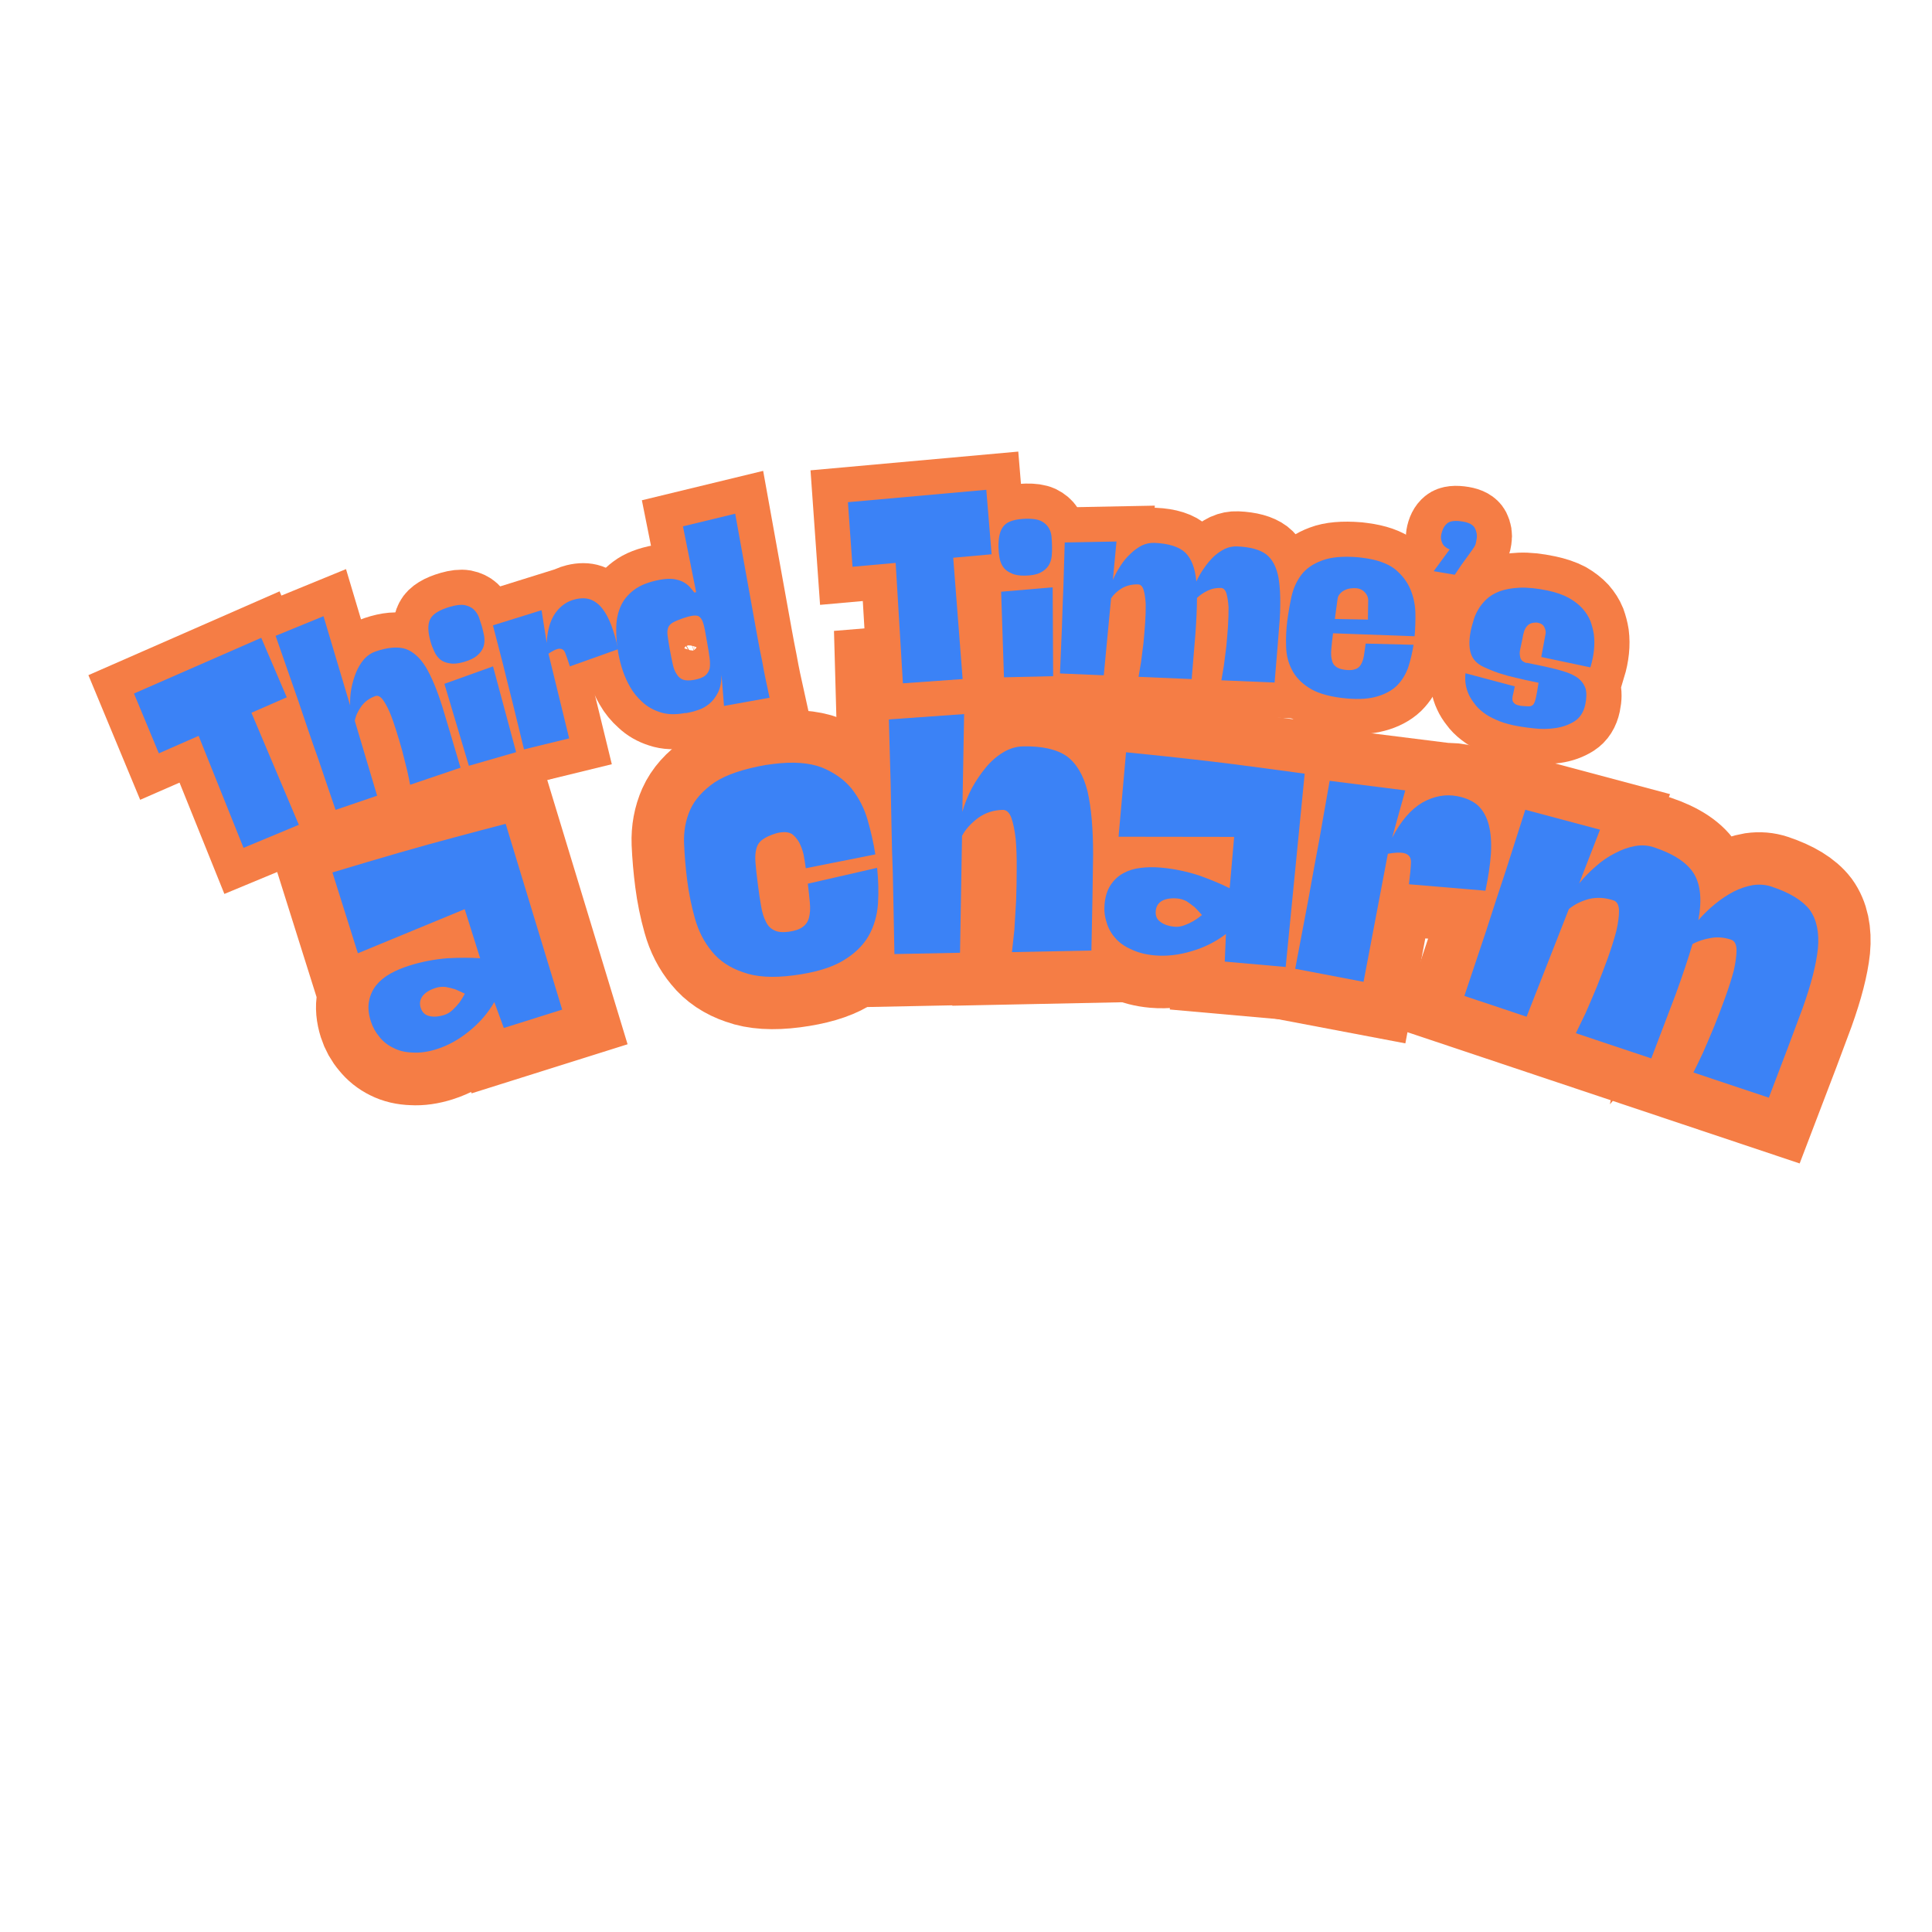 <svg xmlns="http://www.w3.org/2000/svg" xmlns:xlink="http://www.w3.org/1999/xlink" width="500" zoomAndPan="magnify" viewBox="0 0 375 375" height="500" preserveAspectRatio="xMidYMid meet" version="1.0"><defs><g/></defs><path stroke-linecap="butt" transform="matrix(0.797, -0.251, 0.251, 0.797, 53.633, 145.145)" fill="none" stroke-linejoin="miter" d="M 1.858 67.226 C 1.86 65.368 2.201 63.818 2.882 62.576 C 3.561 61.339 4.462 60.347 5.578 59.606 C 6.684 58.866 7.985 58.334 9.481 58.021 C 10.96 57.717 12.543 57.564 14.22 57.562 C 17.186 57.565 20.154 57.903 23.136 58.587 C 26.037 59.325 28.48 60.099 30.459 60.9 L 30.461 48.925 L 3.719 51.238 L 3.72 31.549 C 9.418 31.609 14.813 31.701 19.89 31.82 C 24.898 31.941 29.319 32.104 33.16 32.299 C 37.62 32.479 41.74 32.664 45.518 32.844 L 45.067 78.002 L 30.847 77.999 L 30.574 71.582 C 28.396 73.563 25.887 75.112 23.044 76.231 C 20.127 77.411 17.274 77.997 14.493 77.999 C 12.39 77.998 10.53 77.692 8.912 77.069 C 7.313 76.511 6.011 75.738 5.012 74.756 C 3.967 73.76 3.197 72.61 2.699 71.311 C 2.139 70.006 1.861 68.649 1.858 67.226 Z M 13.837 67.681 C 13.837 68.799 14.274 69.608 15.152 70.105 C 16.015 70.667 17.152 70.947 18.575 70.944 C 19.315 70.947 20.066 70.757 20.822 70.382 C 21.501 70.076 22.152 69.708 22.771 69.27 C 23.376 68.828 23.988 68.3 24.61 67.682 C 23.987 67.059 23.376 66.509 22.773 66.024 C 22.151 65.588 21.501 65.177 20.82 64.801 C 20.066 64.5 19.315 64.346 18.574 64.348 C 17.153 64.347 16.011 64.624 15.152 65.187 C 14.275 65.808 13.837 66.636 13.837 67.681 Z M 13.837 67.681 " stroke="#f57d45" stroke-width="24.387" stroke-opacity="1" stroke-miterlimit="4"/><path stroke-linecap="butt" transform="matrix(0.828, -0.107, 0.107, 0.828, 125.985, 125.618)" fill="none" stroke-linejoin="miter" d="M 1.86 54.957 C 1.861 51.991 1.981 49.082 2.223 46.223 C 2.479 43.441 3.288 40.933 4.648 38.694 C 6.01 36.474 8.14 34.617 11.047 33.139 C 13.964 31.7 18.085 30.86 23.408 30.618 L 25.086 30.618 C 29.727 30.618 33.437 31.361 36.221 32.843 C 38.958 34.399 41.035 36.322 42.456 38.605 C 43.878 40.962 44.81 43.535 45.247 46.317 C 45.671 49.173 45.922 51.903 45.997 54.501 L 29.551 55.613 C 29.554 54.496 29.514 53.415 29.441 52.373 C 29.319 51.31 29.108 50.354 28.804 49.49 C 28.427 48.616 27.958 47.895 27.399 47.337 C 26.777 46.851 25.945 46.612 24.903 46.609 C 24.403 46.611 23.994 46.638 23.68 46.701 C 22.257 46.942 21.176 47.283 20.436 47.721 C 19.636 48.146 19.075 48.766 18.757 49.579 C 18.396 50.442 18.181 51.523 18.121 52.826 C 18.062 54.125 18.03 55.795 18.031 57.837 C 18.03 59.817 18.06 61.557 18.121 63.055 C 18.185 64.534 18.393 65.768 18.757 66.749 C 19.076 67.748 19.635 68.499 20.434 68.993 C 21.177 69.481 22.259 69.72 23.678 69.724 C 25.117 69.721 26.233 69.511 27.033 69.086 C 27.835 68.647 28.428 67.998 28.804 67.136 C 29.167 66.259 29.377 65.14 29.44 63.78 C 29.513 62.479 29.553 60.966 29.554 59.244 L 45.995 57.656 C 45.921 60.499 45.64 63.259 45.158 65.932 C 44.599 68.657 43.541 71.038 41.981 73.077 C 40.38 75.181 38.117 76.851 35.199 78.091 C 32.299 79.33 28.394 79.948 23.499 79.953 C 18.675 79.952 14.833 79.211 11.977 77.729 C 9.072 76.307 6.877 74.388 5.398 71.966 C 3.901 69.608 2.943 66.947 2.519 63.983 C 2.079 61.002 1.859 57.994 1.86 54.957 Z M 1.86 54.957 " stroke="#f57d45" stroke-width="24.387" stroke-opacity="1" stroke-miterlimit="4"/><path stroke-linecap="butt" transform="matrix(0.835, -0.017, 0.017, 0.835, 170.528, 120.08)" fill="none" stroke-linejoin="miter" d="M 19.777 12.975 L 18.577 45.295 C 19.134 43.434 19.914 41.612 20.913 39.83 C 21.892 38.091 23.004 36.509 24.244 35.088 C 25.484 33.653 26.845 32.501 28.326 31.642 C 29.826 30.778 31.374 30.346 32.979 30.35 C 37.437 30.35 40.816 31.179 43.117 32.844 C 45.338 34.581 46.883 37.339 47.743 41.122 C 48.561 44.899 48.898 49.823 48.764 55.887 C 48.582 61.965 48.308 69.365 47.947 78.091 L 29.442 78.092 C 29.636 76.791 29.857 75.088 30.095 72.988 C 30.277 70.886 30.468 68.593 30.662 66.113 C 30.785 63.697 30.877 61.215 30.937 58.676 C 30.995 56.198 30.965 53.938 30.847 51.896 C 30.663 49.853 30.355 48.181 29.918 46.881 C 29.479 45.642 28.827 45.021 27.967 45.023 C 25.801 45.022 23.88 45.611 22.206 46.794 C 20.464 48.031 19.197 49.391 18.396 50.872 L 17.374 78.002 L 2.134 77.998 L 2.132 69.175 C 2.13 65.957 2.131 62.617 2.13 59.151 C 2.073 55.674 2.04 52.146 2.041 48.563 L 2.041 38.239 C 1.982 30.379 1.923 22.327 1.862 14.088 Z M 19.777 12.975 " stroke="#f57d45" stroke-width="24.387" stroke-opacity="1" stroke-miterlimit="4"/><path stroke-linecap="butt" transform="matrix(0.832, 0.074, -0.074, 0.832, 217.794, 119.484)" fill="none" stroke-linejoin="miter" d="M 1.861 67.226 C 1.861 65.367 2.198 63.816 2.882 62.577 C 3.561 61.338 4.459 60.348 5.581 59.605 C 6.685 58.864 7.986 58.336 9.479 58.021 C 10.964 57.716 12.542 57.566 14.223 57.563 C 17.186 57.564 20.155 57.907 23.136 58.587 C 26.037 59.325 28.482 60.099 30.459 60.901 L 30.46 48.923 L 3.718 51.239 L 3.718 31.552 C 9.418 31.611 14.812 31.701 19.893 31.824 C 24.895 31.945 29.318 32.103 33.157 32.298 C 37.62 32.48 41.739 32.66 45.521 32.842 L 45.068 77.999 L 30.846 78 L 30.573 71.582 C 28.396 73.564 25.885 75.11 23.045 76.23 C 20.126 77.409 17.276 77.999 14.492 78.001 C 12.393 77.999 10.53 77.69 8.911 77.068 C 7.313 76.51 6.009 75.738 5.012 74.756 C 3.97 73.759 3.197 72.611 2.697 71.308 C 2.14 70.01 1.86 68.649 1.861 67.226 Z M 13.837 67.678 C 13.837 68.8 14.275 69.607 15.15 70.107 C 16.012 70.664 17.155 70.948 18.577 70.944 C 19.314 70.945 20.063 70.756 20.823 70.379 C 21.5 70.075 22.153 69.707 22.772 69.268 C 23.376 68.829 23.987 68.301 24.608 67.682 C 23.989 67.061 23.377 66.51 22.771 66.023 C 22.15 65.585 21.503 65.178 20.822 64.801 C 20.063 64.498 19.317 64.348 18.575 64.348 C 17.152 64.347 16.013 64.626 15.151 65.186 C 14.272 65.804 13.834 66.636 13.837 67.678 Z M 13.837 67.678 " stroke="#f57d45" stroke-width="24.387" stroke-opacity="1" stroke-miterlimit="4"/><path stroke-linecap="butt" transform="matrix(0.821, 0.156, -0.156, 0.821, 261.809, 123.712)" fill="none" stroke-linejoin="miter" d="M 19.505 32.478 L 18.573 43.91 C 19.815 39.694 21.614 36.562 23.973 34.519 C 26.315 32.541 28.888 31.548 31.683 31.55 C 33.787 31.55 35.516 31.983 36.88 32.843 C 38.238 33.78 39.32 35.112 40.123 36.835 C 40.939 38.574 41.498 40.715 41.8 43.253 C 42.115 45.792 42.249 48.675 42.185 51.896 L 24.429 53.756 C 24.305 51.652 24.154 49.981 23.972 48.744 C 23.778 47.5 23.027 46.881 21.728 46.881 C 20.928 46.88 19.787 47.164 18.303 47.722 L 18.305 77.999 L 2.133 78.001 C 2.131 72.479 2.131 67.09 2.131 61.83 C 2.074 56.566 2.041 51.835 2.042 47.631 C 1.982 42.73 1.922 38.052 1.86 33.594 Z M 19.505 32.478 " stroke="#f57d45" stroke-width="24.387" stroke-opacity="1" stroke-miterlimit="4"/><path stroke-linecap="butt" transform="matrix(0.792, 0.265, -0.265, 0.792, 303.196, 130.961)" fill="none" stroke-linejoin="miter" d="M 19.779 31.37 L 19.142 44.749 C 19.765 43.072 20.565 41.394 21.547 39.714 C 22.486 38.113 23.574 36.69 24.812 35.452 C 25.975 34.21 27.276 33.189 28.714 32.388 C 30.074 31.647 31.494 31.276 32.979 31.278 C 37.935 31.278 41.559 32.266 43.84 34.251 C 46.079 36.229 47.506 39.51 48.129 44.09 C 48.807 42.414 49.64 40.804 50.624 39.262 C 51.563 37.779 52.618 36.421 53.8 35.178 C 54.965 33.999 56.231 33.039 57.606 32.298 C 58.972 31.619 60.362 31.278 61.782 31.277 C 66.24 31.276 69.614 32.047 71.896 33.592 C 74.138 35.21 75.687 37.839 76.546 41.487 C 77.349 45.143 77.686 49.943 77.566 55.885 C 77.388 61.887 77.105 69.26 76.728 78.001 L 58.245 78 C 58.427 76.701 58.643 75.002 58.902 72.898 C 59.082 70.856 59.264 68.655 59.447 66.296 C 59.581 63.938 59.683 61.557 59.741 59.15 C 59.801 56.734 59.772 54.534 59.652 52.553 C 59.453 50.632 59.143 49.054 58.719 47.815 C 58.283 46.57 57.633 45.953 56.77 45.951 C 55.093 45.95 53.571 46.325 52.211 47.066 C 50.792 47.806 49.578 48.705 48.581 49.763 C 48.703 53.288 48.701 57.367 48.582 62.012 C 48.402 66.668 48.19 71.996 47.948 77.999 L 29.441 78.001 C 29.637 76.697 29.853 74.998 30.097 72.895 C 30.279 70.856 30.466 68.658 30.664 66.299 C 30.786 63.936 30.875 61.559 30.938 59.151 C 30.998 56.734 30.967 54.531 30.848 52.553 C 30.665 50.632 30.353 49.05 29.914 47.811 C 29.475 46.572 28.829 45.95 27.966 45.952 C 25.925 45.954 24.092 46.443 22.478 47.426 C 20.874 48.485 19.635 49.723 18.755 51.146 L 17.374 78 L 2.132 78 C 2.134 72.738 2.132 67.408 2.132 62.008 C 2.07 56.688 2.043 51.825 2.042 47.427 C 1.981 42.284 1.919 37.304 1.86 32.481 Z M 19.779 31.37 " stroke="#f57d45" stroke-width="24.387" stroke-opacity="1" stroke-miterlimit="4"/><g fill="#3b82f6" fill-opacity="1"><g transform="translate(73.213, 207.28)"><g><path d="M -1.234 -9.047 C -1.703 -10.523 -1.816 -11.844 -1.578 -13 C -1.348 -14.164 -0.879 -15.188 -0.172 -16.062 C 0.523 -16.926 1.43 -17.672 2.547 -18.297 C 3.648 -18.91 4.867 -19.426 6.203 -19.844 C 8.566 -20.594 11.02 -21.07 13.562 -21.281 C 16.062 -21.414 18.203 -21.414 19.984 -21.281 L 16.984 -30.812 L -3.75 -22.25 L -8.688 -37.938 C -4.133 -39.312 0.176 -40.586 4.25 -41.766 C 8.27 -42.922 11.836 -43.91 14.953 -44.734 C 18.547 -45.703 21.875 -46.582 24.938 -47.375 L 35.906 -11.312 L 24.578 -7.75 L 22.734 -12.781 C 21.504 -10.656 19.898 -8.789 17.922 -7.188 C 15.891 -5.52 13.766 -4.336 11.547 -3.641 C 9.867 -3.109 8.312 -2.891 6.875 -2.984 C 5.457 -3.023 4.227 -3.316 3.188 -3.859 C 2.094 -4.367 1.18 -5.082 0.453 -6 C -0.316 -6.906 -0.879 -7.922 -1.234 -9.047 Z M 8.438 -11.688 C 8.719 -10.801 9.266 -10.266 10.078 -10.078 C 10.91 -9.859 11.895 -9.926 13.031 -10.281 C 13.625 -10.469 14.172 -10.801 14.672 -11.281 C 15.129 -11.707 15.555 -12.172 15.953 -12.672 C 16.316 -13.172 16.672 -13.75 17.016 -14.406 C 16.359 -14.727 15.727 -15.016 15.125 -15.266 C 14.52 -15.453 13.898 -15.602 13.266 -15.719 C 12.598 -15.781 11.969 -15.719 11.375 -15.531 C 10.238 -15.176 9.395 -14.664 8.844 -14 C 8.312 -13.301 8.176 -12.531 8.438 -11.688 Z M 8.438 -11.688 "/></g></g></g><g fill="#3b82f6" fill-opacity="1"><g transform="translate(109.457, 196.071)"><g/></g></g><g fill="#3b82f6" fill-opacity="1"><g transform="translate(134.326, 190.228)"><g><path d="M -0.938 -19.297 C -1.25 -21.754 -1.453 -24.172 -1.547 -26.547 C -1.641 -28.891 -1.242 -31.062 -0.359 -33.062 C 0.535 -35.039 2.109 -36.805 4.359 -38.359 C 6.609 -39.848 9.93 -40.977 14.328 -41.75 L 15.719 -41.938 C 19.562 -42.426 22.719 -42.203 25.188 -41.266 C 27.602 -40.273 29.52 -38.914 30.938 -37.188 C 32.383 -35.375 33.43 -33.336 34.078 -31.078 C 34.742 -28.766 35.242 -26.535 35.578 -24.391 L 22.078 -21.703 C 21.953 -22.617 21.805 -23.52 21.641 -24.406 C 21.43 -25.25 21.148 -26.016 20.797 -26.703 C 20.41 -27.379 19.953 -27.922 19.422 -28.328 C 18.848 -28.672 18.129 -28.785 17.266 -28.672 C 16.848 -28.617 16.52 -28.551 16.281 -28.469 C 15.125 -28.102 14.266 -27.707 13.703 -27.281 C 13.078 -26.832 12.676 -26.254 12.5 -25.547 C 12.281 -24.797 12.219 -23.879 12.312 -22.797 C 12.395 -21.711 12.547 -20.32 12.766 -18.625 C 12.973 -16.977 13.188 -15.547 13.406 -14.328 C 13.613 -13.098 13.926 -12.094 14.344 -11.312 C 14.707 -10.531 15.25 -9.977 15.969 -9.656 C 16.633 -9.312 17.555 -9.219 18.734 -9.375 C 19.922 -9.531 20.82 -9.832 21.438 -10.281 C 22.07 -10.719 22.488 -11.316 22.688 -12.078 C 22.906 -12.848 22.969 -13.801 22.875 -14.938 C 22.781 -16.008 22.645 -17.266 22.469 -18.703 L 35.922 -21.781 C 36.172 -19.406 36.227 -17.094 36.094 -14.844 C 35.926 -12.508 35.316 -10.414 34.266 -8.562 C 33.16 -6.645 31.461 -5.02 29.172 -3.688 C 26.891 -2.352 23.723 -1.426 19.672 -0.906 C 15.672 -0.383 12.414 -0.586 9.906 -1.516 C 7.332 -2.379 5.305 -3.734 3.828 -5.578 C 2.348 -7.367 1.266 -9.473 0.578 -11.891 C -0.109 -14.305 -0.613 -16.773 -0.938 -19.297 Z M -0.938 -19.297 "/></g></g></g><g fill="#3b82f6" fill-opacity="1"><g transform="translate(171.824, 185.213)"><g><path d="M 15.453 -54.625 L 14.969 -27.625 C 15.406 -29.188 16.02 -30.723 16.812 -32.234 C 17.625 -33.703 18.531 -35.039 19.531 -36.25 C 20.539 -37.469 21.664 -38.445 22.906 -39.188 C 24.125 -39.926 25.406 -40.312 26.75 -40.344 C 30.469 -40.414 33.301 -39.773 35.25 -38.422 C 37.145 -37.004 38.484 -34.734 39.266 -31.609 C 39.992 -28.461 40.352 -24.352 40.344 -19.281 C 40.289 -14.207 40.18 -8.02 40.016 -0.719 L 24.594 -0.406 C 24.727 -1.5 24.883 -2.926 25.062 -4.688 C 25.176 -6.445 25.289 -8.367 25.406 -10.453 C 25.477 -12.461 25.516 -14.531 25.516 -16.656 C 25.535 -18.727 25.473 -20.613 25.328 -22.312 C 25.141 -24.008 24.852 -25.406 24.469 -26.5 C 24.082 -27.52 23.531 -28.023 22.812 -28.016 C 21 -27.973 19.406 -27.453 18.031 -26.453 C 16.602 -25.379 15.562 -24.219 14.906 -22.969 L 14.516 -0.281 L 1.781 -0.031 L 1.641 -7.406 C 1.578 -10.094 1.52 -12.883 1.469 -15.781 C 1.352 -18.676 1.27 -21.625 1.219 -24.625 L 1.047 -33.234 C 0.859 -39.797 0.672 -46.52 0.484 -53.406 Z M 15.453 -54.625 "/></g></g></g><g fill="#3b82f6" fill-opacity="1"><g transform="translate(212.049, 184.377)"><g><path d="M 2.344 -8.828 C 2.477 -10.367 2.875 -11.629 3.531 -12.609 C 4.188 -13.598 5.008 -14.359 6 -14.891 C 6.969 -15.43 8.086 -15.773 9.359 -15.922 C 10.617 -16.078 11.941 -16.094 13.328 -15.969 C 15.797 -15.75 18.25 -15.242 20.688 -14.453 C 23.039 -13.609 25.02 -12.781 26.625 -11.969 L 27.5 -21.938 L 5.062 -21.969 L 6.516 -38.359 C 11.254 -37.891 15.734 -37.414 19.953 -36.938 C 24.109 -36.469 27.773 -36.016 30.953 -35.578 C 34.648 -35.098 38.062 -34.641 41.188 -34.203 L 37.5 3.312 L 25.672 2.266 L 25.906 -3.094 C 23.945 -1.594 21.742 -0.484 19.297 0.234 C 16.785 0.992 14.375 1.27 12.062 1.062 C 10.312 0.906 8.785 0.508 7.484 -0.125 C 6.191 -0.695 5.164 -1.43 4.406 -2.328 C 3.602 -3.234 3.047 -4.25 2.734 -5.375 C 2.367 -6.488 2.238 -7.641 2.344 -8.828 Z M 12.281 -7.562 C 12.195 -6.633 12.492 -5.93 13.172 -5.453 C 13.859 -4.922 14.789 -4.602 15.969 -4.5 C 16.594 -4.445 17.227 -4.547 17.875 -4.797 C 18.457 -5.004 19.023 -5.27 19.578 -5.594 C 20.117 -5.906 20.676 -6.297 21.25 -6.766 C 20.77 -7.328 20.297 -7.836 19.828 -8.297 C 19.336 -8.691 18.82 -9.07 18.281 -9.438 C 17.688 -9.75 17.078 -9.93 16.453 -9.984 C 15.273 -10.086 14.301 -9.941 13.531 -9.547 C 12.77 -9.109 12.352 -8.445 12.281 -7.562 Z M 12.281 -7.562 "/></g></g></g><g fill="#3b82f6" fill-opacity="1"><g transform="translate(249.648, 187.713)"><g><path d="M 23.109 -34.297 L 20.562 -25.094 C 22.238 -28.344 24.195 -30.625 26.438 -31.938 C 28.676 -33.195 30.938 -33.609 33.219 -33.172 C 34.945 -32.836 36.305 -32.211 37.297 -31.297 C 38.273 -30.328 38.957 -29.066 39.344 -27.516 C 39.738 -25.961 39.867 -24.117 39.734 -21.984 C 39.586 -19.859 39.234 -17.473 38.672 -14.828 L 23.828 -16.078 C 24.047 -17.828 24.176 -19.227 24.219 -20.281 C 24.27 -21.332 23.766 -21.957 22.703 -22.156 C 22.035 -22.281 21.047 -22.227 19.734 -22 L 15.016 2.859 L 1.75 0.328 C 2.613 -4.191 3.453 -8.613 4.266 -12.938 C 5.035 -17.258 5.75 -21.148 6.406 -24.609 C 7.113 -28.641 7.789 -32.488 8.438 -36.156 Z M 23.109 -34.297 "/></g></g></g><g fill="#3b82f6" fill-opacity="1"><g transform="translate(282.546, 192.748)"><g><path d="M 28.016 -31.703 L 23.969 -21.281 C 24.906 -22.438 25.988 -23.547 27.219 -24.609 C 28.375 -25.641 29.609 -26.484 30.922 -27.141 C 32.172 -27.816 33.469 -28.281 34.812 -28.531 C 36.094 -28.758 37.32 -28.676 38.5 -28.281 C 42.426 -26.969 45.031 -25.223 46.312 -23.047 C 47.562 -20.891 47.82 -17.914 47.094 -14.125 C 48.082 -15.27 49.164 -16.32 50.344 -17.281 C 51.488 -18.219 52.691 -19.02 53.953 -19.688 C 55.203 -20.312 56.457 -20.734 57.719 -20.953 C 58.988 -21.129 60.188 -21.031 61.312 -20.656 C 64.844 -19.477 67.312 -17.977 68.719 -16.156 C 70.062 -14.281 70.594 -11.781 70.312 -8.656 C 69.988 -5.539 68.988 -1.648 67.312 3.016 C 65.57 7.734 63.395 13.5 60.781 20.312 L 46.141 15.422 C 46.641 14.441 47.266 13.148 48.016 11.547 C 48.703 9.984 49.426 8.285 50.188 6.453 C 50.914 4.641 51.625 2.781 52.312 0.875 C 53 -1.02 53.555 -2.77 53.984 -4.375 C 54.336 -5.945 54.516 -7.281 54.516 -8.375 C 54.492 -9.469 54.141 -10.129 53.453 -10.359 C 52.117 -10.805 50.816 -10.914 49.547 -10.688 C 48.223 -10.469 47.031 -10.078 45.969 -9.516 C 45.133 -6.691 44.051 -3.453 42.719 0.203 C 41.344 3.828 39.758 7.988 37.969 12.688 L 23.328 7.797 C 23.816 6.816 24.441 5.523 25.203 3.922 C 25.891 2.359 26.613 0.664 27.375 -1.156 C 28.102 -2.977 28.816 -4.844 29.516 -6.75 C 30.191 -8.645 30.742 -10.395 31.172 -12 C 31.535 -13.57 31.711 -14.906 31.703 -16 C 31.672 -17.094 31.316 -17.754 30.641 -17.984 C 29.016 -18.523 27.438 -18.617 25.906 -18.266 C 24.352 -17.848 23.039 -17.191 21.969 -16.297 L 13.766 4.594 L 1.688 0.562 C 3.082 -3.602 4.492 -7.82 5.922 -12.094 C 7.273 -16.32 8.535 -20.18 9.703 -23.672 C 11.023 -27.754 12.297 -31.723 13.516 -35.578 Z M 28.016 -31.703 "/></g></g></g><path stroke-linecap="butt" transform="matrix(0.693, -0.288, 0.288, 0.693, 22.109, 127.905)" fill="none" stroke-linejoin="miter" d="M 1.382 26.995 L 1.386 10.248 L 37.308 9.555 L 37.512 26.304 L 27.544 26.503 L 27.744 58.002 L 12.249 57.999 L 12.588 26.791 Z M 1.382 26.995 " stroke="#f57d45" stroke-width="18.17" stroke-opacity="1" stroke-miterlimit="4"/><path stroke-linecap="butt" transform="matrix(0.71, -0.241, 0.241, 0.71, 50.021, 116.382)" fill="none" stroke-linejoin="miter" d="M 14.732 9.558 L 13.839 33.633 C 14.254 32.25 14.836 30.892 15.58 29.56 C 16.31 28.268 17.139 27.092 18.065 26.031 C 18.984 24.962 20.002 24.103 21.106 23.461 C 22.219 22.821 23.374 22.498 24.568 22.497 C 27.89 22.498 30.408 23.116 32.121 24.358 C 33.777 25.652 34.927 27.709 35.571 30.524 C 36.176 33.342 36.427 37.008 36.33 41.524 C 36.194 46.054 35.988 51.567 35.723 58.067 L 21.932 58.07 C 22.081 57.097 22.241 55.832 22.421 54.265 C 22.557 52.699 22.696 50.992 22.845 49.145 C 22.934 47.343 23.001 45.496 23.049 43.604 C 23.093 41.759 23.071 40.074 22.977 38.552 C 22.844 37.032 22.612 35.788 22.287 34.819 C 21.963 33.895 21.476 33.432 20.832 33.434 C 19.221 33.431 17.791 33.87 16.541 34.749 C 15.247 35.674 14.298 36.688 13.704 37.79 L 12.941 57.998 L 1.588 57.998 L 1.587 51.425 C 1.587 49.027 1.59 46.541 1.586 43.96 C 1.543 41.366 1.522 38.741 1.522 36.067 L 1.521 28.377 C 1.475 22.52 1.431 16.526 1.388 10.384 Z M 14.732 9.558 " stroke="#f57d45" stroke-width="18.17" stroke-opacity="1" stroke-miterlimit="4"/><path stroke-linecap="butt" transform="matrix(0.721, -0.208, 0.208, 0.721, 77.709, 107.199)" fill="none" stroke-linejoin="miter" d="M 1.524 35.846 L 14.885 35.02 L 14.462 58 L 1.724 57.998 Z M 1.117 24.357 C 1.114 21.641 1.643 19.75 2.705 18.679 C 3.715 17.62 5.657 17.09 8.518 17.091 C 10.084 17.093 11.304 17.298 12.18 17.719 C 13.061 18.179 13.707 18.761 14.124 19.456 C 14.532 20.148 14.786 20.904 14.886 21.74 C 14.932 22.615 14.952 23.467 14.953 24.291 C 14.953 25.212 14.909 26.116 14.819 26.995 C 14.672 27.917 14.369 28.724 13.906 29.409 C 13.399 30.152 12.684 30.732 11.762 31.149 C 10.836 31.614 9.545 31.844 7.892 31.844 C 6.369 31.844 5.172 31.613 4.291 31.153 C 3.366 30.735 2.675 30.178 2.216 29.476 C 1.753 28.79 1.453 27.988 1.319 27.06 C 1.182 26.181 1.116 25.284 1.117 24.357 Z M 1.117 24.357 " stroke="#f57d45" stroke-width="18.17" stroke-opacity="1" stroke-miterlimit="4"/><path stroke-linecap="butt" transform="matrix(0.729, -0.178, 0.178, 0.729, 90.248, 103.476)" fill="none" stroke-linejoin="miter" d="M 14.533 24.087 L 13.84 32.603 C 14.762 29.461 16.102 27.129 17.861 25.611 C 19.604 24.133 21.521 23.394 23.607 23.394 C 25.172 23.395 26.461 23.714 27.473 24.358 C 28.488 25.055 29.297 26.046 29.889 27.332 C 30.501 28.629 30.917 30.22 31.141 32.114 C 31.377 34.005 31.475 36.152 31.426 38.552 L 18.196 39.937 C 18.106 38.371 17.996 37.127 17.862 36.205 C 17.713 35.278 17.155 34.815 16.19 34.816 C 15.589 34.82 14.74 35.025 13.636 35.442 L 13.636 58.001 L 1.59 58.002 C 1.59 53.89 1.588 49.874 1.59 45.951 C 1.543 42.031 1.518 38.508 1.521 35.373 C 1.477 31.727 1.433 28.237 1.384 24.918 Z M 14.533 24.087 " stroke="#f57d45" stroke-width="18.17" stroke-opacity="1" stroke-miterlimit="4"/><path stroke-linecap="butt" transform="matrix(0.738, -0.133, 0.133, 0.738, 114.724, 97.481)" fill="none" stroke-linejoin="miter" d="M 0.002 39.736 C -0.002 37.56 0.186 35.462 0.558 33.433 C 0.929 31.404 1.62 29.602 2.635 28.023 C 3.648 26.459 5.079 25.215 6.929 24.289 C 8.72 23.369 11.09 22.907 14.043 22.906 C 15.383 22.904 16.49 23.046 17.37 23.327 C 18.248 23.596 18.985 23.941 19.582 24.356 C 20.181 24.818 20.688 25.328 21.107 25.88 C 21.479 26.487 21.826 27.111 22.149 27.756 L 22.626 27.753 L 22.289 10.385 L 36.194 9.556 L 36.196 41.592 C 36.194 44.036 36.217 46.253 36.262 48.235 C 36.262 50.225 36.283 51.96 36.328 53.439 C 36.375 55.141 36.424 56.658 36.478 58.002 L 24.501 57.999 L 25.262 49.975 C 24.937 51.774 24.382 53.209 23.604 54.265 C 22.769 55.368 21.868 56.195 20.9 56.751 C 19.933 57.301 18.965 57.651 17.996 57.799 C 16.98 57.975 16.126 58.07 15.429 58.065 L 14.465 58.066 C 14.331 58.021 14.218 58 14.128 58 C 11.625 57.998 9.548 57.538 7.889 56.614 C 6.222 55.737 4.881 54.605 3.872 53.216 C 2.81 51.887 2.003 50.434 1.451 48.858 C 0.483 46.19 -0 43.15 0.002 39.736 Z M 13.279 41.038 C 13.283 42.568 13.31 43.885 13.364 44.991 C 13.409 46.094 13.591 47.016 13.907 47.761 C 14.187 48.495 14.649 49.044 15.291 49.414 C 15.944 49.786 16.868 49.974 18.064 49.973 C 19.361 49.974 20.347 49.787 21.039 49.414 C 21.736 49.042 22.243 48.493 22.555 47.761 C 22.837 47.018 23.004 46.096 23.05 44.987 C 23.091 43.883 23.116 42.57 23.113 41.035 L 23.113 37.722 C 23.115 36.801 23.05 36.017 22.912 35.373 C 22.767 34.769 22.512 34.305 22.151 33.991 C 21.736 33.71 21.111 33.565 20.274 33.568 C 19.724 33.569 18.986 33.637 18.062 33.772 C 16.87 33.959 15.948 34.168 15.293 34.394 C 14.652 34.633 14.187 34.983 13.908 35.441 C 13.589 35.949 13.41 36.616 13.367 37.439 C 13.309 38.318 13.279 39.513 13.279 41.038 Z M 13.279 41.038 " stroke="#f57d45" stroke-width="18.17" stroke-opacity="1" stroke-miterlimit="4"/><path stroke-linecap="butt" transform="matrix(0.748, -0.053, 0.053, 0.748, 163.012, 89.881)" fill="none" stroke-linejoin="miter" d="M 1.385 26.995 L 1.384 10.251 L 37.309 9.559 L 37.513 26.302 L 27.542 26.506 L 27.743 58 L 12.251 58.001 L 12.589 26.79 Z M 1.385 26.995 " stroke="#f57d45" stroke-width="18.17" stroke-opacity="1" stroke-miterlimit="4"/><path stroke-linecap="butt" transform="matrix(0.75, -0.018, 0.018, 0.75, 192.554, 88.008)" fill="none" stroke-linejoin="miter" d="M 1.522 35.847 L 14.884 35.019 L 14.466 58 L 1.723 57.999 Z M 1.114 24.361 C 1.115 21.641 1.643 19.752 2.705 18.683 C 3.72 17.623 5.654 17.095 8.515 17.094 C 10.083 17.094 11.302 17.3 12.183 17.717 C 13.063 18.18 13.712 18.758 14.128 19.46 C 14.533 20.147 14.787 20.903 14.887 21.739 C 14.929 22.615 14.956 23.47 14.952 24.288 C 14.952 25.216 14.91 26.116 14.816 26.994 C 14.675 27.918 14.369 28.724 13.905 29.411 C 13.398 30.155 12.687 30.732 11.76 31.153 C 10.837 31.611 9.545 31.841 7.888 31.844 C 6.372 31.845 5.169 31.614 4.294 31.15 C 3.366 30.733 2.676 30.175 2.213 29.476 C 1.75 28.788 1.451 27.984 1.316 27.064 C 1.18 26.18 1.113 25.283 1.114 24.361 Z M 1.114 24.361 " stroke="#f57d45" stroke-width="18.17" stroke-opacity="1" stroke-miterlimit="4"/><path stroke-linecap="butt" transform="matrix(0.749, 0.032, -0.032, 0.749, 206.396, 87.208)" fill="none" stroke-linejoin="miter" d="M 14.736 23.259 L 14.263 33.231 C 14.72 31.976 15.319 30.726 16.053 29.48 C 16.748 28.283 17.563 27.226 18.483 26.301 C 19.351 25.378 20.32 24.618 21.389 24.02 C 22.403 23.466 23.465 23.191 24.571 23.192 C 28.261 23.191 30.962 23.932 32.661 25.408 C 34.329 26.88 35.392 29.327 35.855 32.738 C 36.36 31.491 36.981 30.287 37.715 29.14 C 38.413 28.036 39.199 27.023 40.077 26.1 C 40.947 25.218 41.892 24.506 42.916 23.951 C 43.932 23.444 44.969 23.192 46.027 23.194 C 49.348 23.194 51.864 23.765 53.566 24.918 C 55.233 26.119 56.384 28.082 57.026 30.797 C 57.627 33.524 57.877 37.1 57.789 41.524 C 57.65 45.998 57.445 51.491 57.163 57.998 L 43.39 57.998 C 43.527 57.033 43.692 55.765 43.881 54.198 C 44.014 52.675 44.154 51.038 44.288 49.281 C 44.39 47.525 44.461 45.749 44.505 43.959 C 44.554 42.159 44.531 40.518 44.437 39.041 C 44.293 37.614 44.061 36.435 43.745 35.51 C 43.419 34.585 42.936 34.126 42.294 34.122 C 41.043 34.123 39.908 34.401 38.894 34.955 C 37.839 35.505 36.939 36.174 36.196 36.961 C 36.281 39.59 36.285 42.629 36.192 46.089 C 36.057 49.557 35.903 53.53 35.722 58 L 21.934 58.001 C 22.08 57.031 22.24 55.762 22.424 54.196 C 22.558 52.678 22.697 51.041 22.846 49.283 C 22.933 47.522 23.004 45.752 23.048 43.957 C 23.092 42.157 23.069 40.516 22.98 39.044 C 22.847 37.611 22.614 36.432 22.288 35.508 C 21.963 34.588 21.474 34.124 20.833 34.125 C 19.315 34.122 17.95 34.493 16.745 35.221 C 15.548 36.012 14.628 36.932 13.975 37.992 L 12.941 58.002 L 1.587 57.999 C 1.588 54.079 1.586 50.112 1.588 46.087 C 1.545 42.122 1.521 38.5 1.523 35.221 C 1.475 31.391 1.433 27.681 1.385 24.086 Z M 14.736 23.259 " stroke="#f57d45" stroke-width="18.17" stroke-opacity="1" stroke-miterlimit="4"/><path stroke-linecap="butt" transform="matrix(0.744, 0.094, -0.094, 0.744, 252.732, 89.621)" fill="none" stroke-linejoin="miter" d="M 34.539 43.399 C 34.491 45.473 34.285 47.457 33.914 49.347 C 33.497 51.284 32.715 52.994 31.562 54.468 C 30.357 55.943 28.674 57.121 26.511 57.997 C 24.292 58.923 21.337 59.385 17.641 59.384 C 14.003 59.386 11.118 58.858 8.989 57.798 C 6.824 56.738 5.195 55.352 4.086 53.639 C 2.931 51.974 2.191 50.056 1.876 47.897 C 1.552 45.78 1.386 43.633 1.385 41.46 C 1.385 39.297 1.474 37.128 1.656 34.953 C 1.846 32.834 2.449 30.873 3.465 29.071 C 4.478 27.315 6.095 25.862 8.312 24.711 C 10.476 23.551 13.562 22.883 17.571 22.703 L 18.757 22.701 C 22.306 22.704 25.122 23.305 27.207 24.512 C 29.231 25.747 30.796 27.293 31.9 29.138 C 32.958 30.989 33.654 32.969 33.979 35.086 C 34.306 37.26 34.494 39.294 34.539 41.189 L 13.501 43.044 C 13.501 44.624 13.523 45.966 13.568 47.068 C 13.613 48.217 13.769 49.163 14.041 49.906 C 14.275 50.637 14.694 51.167 15.292 51.496 C 15.843 51.868 16.679 52.051 17.792 52.052 C 18.895 52.055 19.746 51.89 20.345 51.562 C 20.94 51.282 21.38 50.817 21.661 50.178 C 21.943 49.581 22.109 48.82 22.15 47.896 C 22.196 46.972 22.222 45.887 22.222 44.632 Z M 22.084 38.418 L 22.015 38.417 L 21.458 33.295 C 21.313 32.599 20.943 31.995 20.343 31.488 C 19.749 30.98 19.03 30.73 18.2 30.729 C 17.691 30.731 17.164 30.797 16.609 30.93 C 16.06 31.078 15.572 31.287 15.155 31.554 C 14.697 31.838 14.321 32.19 14.043 32.603 C 13.728 33.021 13.566 33.529 13.568 34.122 L 13.5 39.244 L 13.503 39.312 L 22.015 38.417 L 22.018 38.484 Z M 22.084 38.418 " stroke="#f57d45" stroke-width="18.17" stroke-opacity="1" stroke-miterlimit="4"/><path stroke-linecap="butt" transform="matrix(0.74, 0.125, -0.125, 0.74, 280.206, 93.288)" fill="none" stroke-linejoin="miter" d="M 1.385 23.532 L 4.492 17.314 C 3.436 17.032 2.723 16.593 2.347 15.996 C 1.932 15.385 1.721 14.76 1.724 14.12 C 1.723 12.642 2.071 11.511 2.772 10.721 C 3.415 9.99 4.726 9.626 6.707 9.624 C 8.329 9.625 9.441 10.018 10.038 10.805 C 10.632 11.629 10.932 12.503 10.93 13.427 C 10.934 14.171 10.912 14.698 10.865 15.012 C 10.772 15.34 10.61 15.758 10.373 16.263 L 9.207 18.615 C 8.659 19.684 7.895 21.324 6.926 23.532 Z M 1.385 23.532 " stroke="#f57d45" stroke-width="18.17" stroke-opacity="1" stroke-miterlimit="4"/><path stroke-linecap="butt" transform="matrix(0.734, 0.155, -0.155, 0.734, 290.251, 94.823)" fill="none" stroke-linejoin="miter" d="M 20.477 34.125 C 20.481 33.618 20.278 33.086 19.87 32.539 C 19.454 31.983 18.827 31.711 17.997 31.711 C 17.815 31.706 17.628 31.73 17.436 31.776 C 17.211 31.823 16.98 31.888 16.744 31.981 C 16.147 32.203 15.736 32.524 15.511 32.944 C 15.231 33.36 15.046 33.868 14.953 34.462 C 14.862 35.115 14.843 35.853 14.888 36.674 C 14.884 37.511 14.888 38.41 14.885 39.379 C 14.883 40.077 14.974 40.606 15.157 40.967 C 15.293 41.385 15.479 41.713 15.715 41.945 C 15.939 42.175 16.191 42.308 16.477 42.354 C 16.699 42.445 16.91 42.486 17.102 42.488 C 17.278 42.488 17.39 42.464 17.439 42.422 L 17.572 42.421 L 22.22 42.423 C 24.024 42.42 25.663 42.494 27.137 42.64 C 28.613 42.775 29.9 43.073 31.005 43.537 C 32.064 44.042 32.892 44.783 33.49 45.748 C 34.055 46.762 34.333 48.125 34.333 49.839 C 34.336 51.866 33.734 53.479 32.528 54.671 C 31.286 55.875 29.789 56.799 28.029 57.442 C 26.272 58.096 24.428 58.512 22.491 58.693 C 20.506 58.873 18.759 58.965 17.235 58.962 C 15.432 58.966 13.838 58.807 12.451 58.488 C 11.066 58.206 9.87 57.815 8.852 57.306 C 7.793 56.801 6.92 56.224 6.237 55.586 C 5.491 54.977 4.864 54.327 4.362 53.64 C 3.21 52.121 2.515 50.367 2.282 48.383 L 15.514 49.079 C 15.51 49.766 15.513 50.383 15.513 50.937 C 15.453 51.487 15.476 51.972 15.581 52.392 C 15.669 52.81 15.87 53.108 16.185 53.286 C 16.469 53.524 16.93 53.64 17.575 53.642 L 18.129 53.642 C 19.009 53.551 19.681 53.457 20.142 53.371 C 20.605 53.267 20.945 53.015 21.174 52.61 C 21.362 52.192 21.46 51.522 21.457 50.601 C 21.458 49.723 21.412 48.476 21.322 46.866 L 17.575 46.865 C 16.424 46.863 15.413 46.838 14.533 46.779 C 13.654 46.778 12.825 46.735 12.045 46.644 C 11.216 46.601 10.382 46.511 9.544 46.374 C 8.669 46.24 7.699 46.056 6.642 45.817 C 4.75 45.402 3.415 44.476 2.633 43.044 C 1.805 41.617 1.386 39.635 1.388 37.1 C 1.385 36.457 1.432 35.648 1.521 34.682 C 1.565 33.757 1.749 32.765 2.08 31.71 C 2.406 30.683 2.909 29.64 3.601 28.583 C 4.287 27.571 5.278 26.643 6.571 25.81 C 7.867 24.988 9.509 24.322 11.49 23.818 C 13.474 23.308 15.896 23.057 18.755 23.059 C 20.932 23.057 22.821 23.281 24.434 23.733 C 25.996 24.249 27.331 24.899 28.438 25.676 C 29.551 26.511 30.454 27.433 31.143 28.448 C 31.793 29.508 32.325 30.567 32.73 31.626 C 33.609 34.171 33.909 37.03 33.644 40.205 L 20.634 40.208 Z M 20.477 34.125 " stroke="#f57d45" stroke-width="18.17" stroke-opacity="1" stroke-miterlimit="4"/><g fill="#3b82f6" fill-opacity="1"><g transform="translate(38.785, 168.081)"><g><path d="M -7.953 -21.859 L -12.781 -33.469 L 11.922 -44.281 L 16.875 -32.734 L 10.016 -29.734 L 19.219 -7.984 L 8.484 -3.516 L -0.234 -25.25 Z M -7.953 -21.859 "/></g></g></g><g fill="#3b82f6" fill-opacity="1"><g transform="translate(64.009, 157.572)"><g><path d="M -1.219 -37.969 L 3.953 -20.641 C 3.91 -21.723 3.988 -22.82 4.188 -23.938 C 4.406 -25.051 4.711 -26.094 5.109 -27.062 C 5.504 -28.031 6.02 -28.883 6.656 -29.625 C 7.289 -30.332 8.031 -30.832 8.875 -31.125 C 11.238 -31.926 13.176 -32.094 14.688 -31.625 C 16.188 -31.102 17.504 -29.926 18.641 -28.094 C 19.742 -26.238 20.805 -23.695 21.828 -20.469 C 22.816 -17.219 24 -13.25 25.375 -8.562 L 15.594 -5.25 C 15.469 -5.957 15.273 -6.891 15.016 -8.047 C 14.734 -9.191 14.422 -10.438 14.078 -11.781 C 13.711 -13.102 13.316 -14.438 12.891 -15.781 C 12.484 -17.102 12.062 -18.289 11.625 -19.344 C 11.164 -20.395 10.703 -21.227 10.234 -21.844 C 9.773 -22.406 9.32 -22.613 8.875 -22.469 C 7.727 -22.07 6.816 -21.414 6.141 -20.5 C 5.441 -19.531 5.016 -18.582 4.859 -17.656 L 9.188 -3.125 L 1.125 -0.375 L -0.469 -5.047 C -1.039 -6.742 -1.641 -8.508 -2.266 -10.344 C -2.922 -12.164 -3.57 -14.031 -4.219 -15.938 L -6.062 -21.391 C -7.508 -25.555 -8.992 -29.812 -10.516 -34.156 Z M -1.219 -37.969 "/></g></g></g><g fill="#3b82f6" fill-opacity="1"><g transform="translate(89.758, 148.997)"><g><path d="M -3.5 -16.266 L 5.938 -19.656 L 10.422 -3 L 1.25 -0.359 Z M -6.188 -24.469 C -6.75 -26.426 -6.758 -27.898 -6.219 -28.891 C -5.707 -29.859 -4.422 -30.641 -2.359 -31.234 C -1.223 -31.566 -0.297 -31.672 0.422 -31.547 C 1.148 -31.398 1.734 -31.125 2.172 -30.719 C 2.609 -30.312 2.945 -29.816 3.188 -29.234 C 3.406 -28.609 3.602 -28 3.781 -27.406 C 3.969 -26.727 4.117 -26.066 4.234 -25.422 C 4.328 -24.723 4.281 -24.078 4.094 -23.484 C 3.875 -22.848 3.477 -22.285 2.906 -21.797 C 2.332 -21.273 1.445 -20.844 0.25 -20.5 C -0.852 -20.188 -1.766 -20.102 -2.484 -20.25 C -3.223 -20.352 -3.836 -20.602 -4.328 -21 C -4.805 -21.406 -5.188 -21.926 -5.469 -22.562 C -5.758 -23.164 -6 -23.801 -6.188 -24.469 Z M -6.188 -24.469 "/></g></g></g><g fill="#3b82f6" fill-opacity="1"><g transform="translate(100.552, 145.738)"><g><path d="M 4.562 -27.297 L 5.562 -20.953 C 5.688 -23.41 6.254 -25.352 7.266 -26.781 C 8.273 -28.164 9.539 -29.039 11.062 -29.406 C 12.207 -29.688 13.203 -29.676 14.047 -29.375 C 14.898 -29.062 15.66 -28.488 16.328 -27.656 C 16.992 -26.82 17.582 -25.734 18.094 -24.391 C 18.602 -23.055 19.051 -21.504 19.438 -19.734 L 10.062 -16.391 C 9.707 -17.516 9.398 -18.398 9.141 -19.047 C 8.867 -19.703 8.379 -19.941 7.672 -19.766 C 7.234 -19.66 6.645 -19.359 5.906 -18.859 L 9.922 -2.422 L 1.156 -0.281 C 0.426 -3.281 -0.285 -6.207 -0.984 -9.062 C -1.711 -11.906 -2.352 -14.469 -2.906 -16.75 C -3.594 -19.414 -4.25 -21.953 -4.875 -24.359 Z M 4.562 -27.297 "/></g></g></g><g fill="#3b82f6" fill-opacity="1"><g transform="translate(122.452, 140.289)"><g><path d="M -2.438 -13.484 C -2.727 -15.086 -2.863 -16.66 -2.844 -18.203 C -2.852 -19.742 -2.586 -21.16 -2.047 -22.453 C -1.516 -23.742 -0.625 -24.859 0.625 -25.797 C 1.832 -26.711 3.52 -27.367 5.688 -27.766 C 6.688 -27.941 7.523 -27.988 8.203 -27.906 C 8.891 -27.812 9.477 -27.648 9.969 -27.422 C 10.469 -27.172 10.91 -26.863 11.297 -26.5 C 11.648 -26.113 11.988 -25.707 12.312 -25.281 L 12.672 -25.344 L 10.109 -38.125 L 20.25 -40.578 L 24.516 -16.922 C 24.836 -15.117 25.156 -13.488 25.469 -12.031 C 25.727 -10.57 25.973 -9.301 26.203 -8.219 C 26.461 -6.945 26.703 -5.828 26.922 -4.859 L 18.078 -3.266 L 17.594 -9.281 C 17.582 -7.914 17.359 -6.785 16.922 -5.891 C 16.453 -4.973 15.895 -4.242 15.25 -3.703 C 14.602 -3.172 13.938 -2.785 13.25 -2.547 C 12.531 -2.285 11.914 -2.109 11.406 -2.016 L 10.688 -1.875 C 10.57 -1.895 10.484 -1.895 10.422 -1.875 C 8.578 -1.539 6.984 -1.602 5.641 -2.062 C 4.297 -2.5 3.156 -3.156 2.219 -4.031 C 1.258 -4.895 0.473 -5.863 -0.141 -6.938 C -1.211 -8.781 -1.977 -10.961 -2.438 -13.484 Z M 7.547 -14.281 C 7.754 -13.156 7.945 -12.191 8.125 -11.391 C 8.301 -10.566 8.562 -9.91 8.906 -9.422 C 9.207 -8.91 9.617 -8.555 10.141 -8.359 C 10.68 -8.18 11.391 -8.172 12.266 -8.328 C 13.223 -8.504 13.93 -8.77 14.391 -9.125 C 14.848 -9.5 15.148 -9.977 15.297 -10.562 C 15.391 -11.145 15.379 -11.848 15.266 -12.672 C 15.16 -13.492 15.004 -14.469 14.797 -15.594 L 14.359 -18.047 C 14.234 -18.723 14.078 -19.289 13.891 -19.75 C 13.711 -20.176 13.461 -20.488 13.141 -20.688 C 12.805 -20.832 12.332 -20.848 11.719 -20.734 C 11.301 -20.66 10.758 -20.508 10.094 -20.281 C 9.25 -19.988 8.598 -19.711 8.141 -19.453 C 7.703 -19.191 7.41 -18.879 7.266 -18.516 C 7.086 -18.078 7.039 -17.555 7.125 -16.953 C 7.207 -16.297 7.348 -15.406 7.547 -14.281 Z M 7.547 -14.281 "/></g></g></g><g fill="#3b82f6" fill-opacity="1"><g transform="translate(149.246, 135.559)"><g/></g></g><g fill="#3b82f6" fill-opacity="1"><g transform="translate(166.081, 133.273)"><g><path d="M -0.609 -23.266 L -1.5 -35.797 L 25.359 -38.203 L 26.391 -25.688 L 18.938 -25.016 L 20.766 -1.469 L 9.172 -0.641 L 7.766 -24.016 Z M -0.609 -23.266 "/></g></g></g><g fill="#3b82f6" fill-opacity="1"><g transform="translate(193.571, 131.496)"><g><path d="M 0.75 -16.641 L 10.75 -17.5 L 10.844 -0.25 L 1.297 -0.031 Z M 0.234 -25.234 C 0.191 -27.273 0.562 -28.703 1.344 -29.516 C 2.082 -30.328 3.523 -30.758 5.672 -30.812 C 6.848 -30.832 7.77 -30.695 8.438 -30.406 C 9.102 -30.07 9.598 -29.648 9.922 -29.141 C 10.242 -28.648 10.441 -28.094 10.516 -27.469 C 10.578 -26.812 10.613 -26.172 10.625 -25.547 C 10.645 -24.848 10.625 -24.172 10.562 -23.516 C 10.477 -22.816 10.27 -22.207 9.938 -21.688 C 9.562 -21.125 9.035 -20.676 8.359 -20.344 C 7.672 -19.988 6.707 -19.797 5.469 -19.766 C 4.32 -19.734 3.414 -19.883 2.75 -20.219 C 2.051 -20.508 1.52 -20.91 1.156 -21.422 C 0.801 -21.93 0.562 -22.531 0.438 -23.219 C 0.32 -23.875 0.254 -24.547 0.234 -25.234 Z M 0.234 -25.234 "/></g></g></g><g fill="#3b82f6" fill-opacity="1"><g transform="translate(204.553, 130.669)"><g><path d="M 12.156 -25.562 L 11.453 -18.109 C 11.848 -19.035 12.344 -19.953 12.938 -20.859 C 13.5 -21.734 14.133 -22.5 14.844 -23.156 C 15.531 -23.832 16.281 -24.379 17.094 -24.797 C 17.883 -25.16 18.691 -25.328 19.516 -25.297 C 22.285 -25.18 24.285 -24.551 25.516 -23.406 C 26.711 -22.227 27.426 -20.359 27.656 -17.797 C 28.07 -18.711 28.578 -19.586 29.172 -20.422 C 29.723 -21.234 30.344 -21.973 31.031 -22.641 C 31.727 -23.273 32.461 -23.781 33.234 -24.156 C 34.016 -24.5 34.801 -24.648 35.594 -24.609 C 38.082 -24.504 39.945 -24 41.188 -23.094 C 42.406 -22.145 43.207 -20.641 43.594 -18.578 C 43.957 -16.516 44.039 -13.82 43.844 -10.5 C 43.594 -7.156 43.258 -3.051 42.844 1.812 L 32.516 1.375 C 32.648 0.656 32.812 -0.289 33 -1.469 C 33.145 -2.594 33.301 -3.816 33.469 -5.141 C 33.594 -6.453 33.703 -7.77 33.797 -9.094 C 33.879 -10.445 33.914 -11.68 33.906 -12.797 C 33.844 -13.867 33.707 -14.758 33.5 -15.469 C 33.281 -16.164 32.93 -16.523 32.453 -16.547 C 31.516 -16.586 30.656 -16.414 29.875 -16.031 C 29.062 -15.645 28.363 -15.172 27.781 -14.609 C 27.77 -12.641 27.672 -10.352 27.484 -7.75 C 27.273 -5.176 27.031 -2.211 26.75 1.141 L 16.438 0.703 C 16.57 -0.023 16.734 -0.973 16.922 -2.141 C 17.066 -3.273 17.223 -4.504 17.391 -5.828 C 17.516 -7.129 17.625 -8.445 17.719 -9.781 C 17.812 -11.133 17.848 -12.363 17.828 -13.469 C 17.766 -14.551 17.629 -15.445 17.422 -16.156 C 17.203 -16.852 16.852 -17.211 16.375 -17.234 C 15.227 -17.273 14.191 -17.039 13.266 -16.531 C 12.348 -15.977 11.629 -15.316 11.109 -14.547 L 9.688 0.406 L 1.188 0.047 C 1.312 -2.891 1.438 -5.859 1.562 -8.859 C 1.656 -11.836 1.754 -14.555 1.859 -17.016 C 1.953 -19.891 2.035 -22.676 2.109 -25.375 Z M 12.156 -25.562 "/></g></g></g><g fill="#3b82f6" fill-opacity="1"><g transform="translate(247.288, 132.779)"><g><path d="M 27.078 -7.625 C 26.836 -6.082 26.492 -4.625 26.047 -3.25 C 25.555 -1.852 24.812 -0.656 23.812 0.344 C 22.781 1.32 21.414 2.035 19.719 2.484 C 17.988 2.953 15.75 3.016 13 2.672 C 10.289 2.328 8.195 1.664 6.719 0.688 C 5.207 -0.289 4.113 -1.469 3.438 -2.844 C 2.738 -4.195 2.375 -5.695 2.344 -7.344 C 2.289 -8.957 2.363 -10.57 2.562 -12.188 C 2.77 -13.801 3.047 -15.398 3.391 -16.984 C 3.734 -18.547 4.367 -19.953 5.297 -21.203 C 6.211 -22.41 7.551 -23.336 9.312 -23.984 C 11.031 -24.648 13.391 -24.859 16.391 -24.609 L 17.266 -24.5 C 19.91 -24.164 21.953 -23.457 23.391 -22.375 C 24.785 -21.25 25.801 -19.945 26.438 -18.469 C 27.062 -17 27.395 -15.461 27.438 -13.859 C 27.469 -12.211 27.414 -10.688 27.281 -9.281 L 11.453 -9.859 C 11.305 -8.691 11.195 -7.695 11.125 -6.875 C 11.039 -6.008 11.07 -5.289 11.219 -4.719 C 11.32 -4.145 11.578 -3.707 11.984 -3.406 C 12.367 -3.082 12.973 -2.867 13.797 -2.766 C 14.617 -2.66 15.27 -2.703 15.75 -2.891 C 16.219 -3.023 16.586 -3.32 16.859 -3.781 C 17.117 -4.207 17.312 -4.758 17.438 -5.438 C 17.551 -6.125 17.664 -6.93 17.781 -7.859 Z M 18.281 -12.5 L 18.219 -12.516 L 18.281 -16.375 C 18.25 -16.895 18.031 -17.375 17.625 -17.812 C 17.227 -18.25 16.723 -18.508 16.109 -18.594 C 15.723 -18.633 15.32 -18.629 14.906 -18.578 C 14.469 -18.523 14.086 -18.414 13.766 -18.25 C 13.391 -18.082 13.082 -17.859 12.844 -17.578 C 12.562 -17.305 12.391 -16.945 12.328 -16.5 L 11.812 -12.688 L 11.797 -12.641 L 18.219 -12.516 L 18.203 -12.469 Z M 18.281 -12.5 "/></g></g></g><g fill="#3b82f6" fill-opacity="1"><g transform="translate(272.966, 136.181)"><g><path d="M 5.312 -25.312 L 8.406 -29.531 C 7.656 -29.863 7.18 -30.273 6.984 -30.766 C 6.754 -31.266 6.676 -31.754 6.75 -32.234 C 6.938 -33.316 7.336 -34.109 7.953 -34.609 C 8.516 -35.078 9.531 -35.188 11 -34.938 C 12.195 -34.738 12.969 -34.312 13.312 -33.656 C 13.656 -32.969 13.77 -32.281 13.656 -31.594 C 13.562 -31.051 13.477 -30.66 13.406 -30.422 C 13.301 -30.203 13.125 -29.914 12.875 -29.562 L 11.734 -27.969 C 11.18 -27.258 10.406 -26.145 9.406 -24.625 Z M 5.312 -25.312 "/></g></g></g><g fill="#3b82f6" fill-opacity="1"><g transform="translate(281.256, 137.382)"><g><path d="M 18.734 -14.344 C 18.816 -14.719 18.742 -15.141 18.516 -15.609 C 18.305 -16.078 17.895 -16.375 17.281 -16.5 C 17.145 -16.531 17.004 -16.547 16.859 -16.547 C 16.691 -16.547 16.516 -16.531 16.328 -16.5 C 15.859 -16.414 15.504 -16.242 15.266 -15.984 C 14.992 -15.723 14.773 -15.379 14.609 -14.953 C 14.453 -14.492 14.328 -13.953 14.234 -13.328 C 14.098 -12.711 13.957 -12.055 13.812 -11.359 C 13.707 -10.848 13.691 -10.438 13.766 -10.125 C 13.797 -9.812 13.879 -9.551 14.016 -9.344 C 14.148 -9.145 14.316 -9.004 14.516 -8.922 C 14.672 -8.816 14.816 -8.75 14.953 -8.719 C 15.086 -8.695 15.172 -8.695 15.203 -8.719 L 15.312 -8.688 L 18.703 -7.984 C 20.023 -7.703 21.219 -7.395 22.281 -7.062 C 23.363 -6.738 24.27 -6.316 25 -5.797 C 25.695 -5.266 26.191 -4.594 26.484 -3.781 C 26.723 -2.957 26.711 -1.922 26.453 -0.672 C 26.141 0.816 25.445 1.91 24.375 2.609 C 23.281 3.297 22.039 3.738 20.656 3.938 C 19.27 4.145 17.852 4.16 16.406 3.984 C 14.914 3.828 13.609 3.629 12.484 3.391 C 11.172 3.109 10.031 2.742 9.062 2.297 C 8.082 1.867 7.266 1.395 6.609 0.875 C 5.898 0.332 5.348 -0.223 4.953 -0.797 C 4.504 -1.359 4.141 -1.93 3.859 -2.516 C 3.254 -3.816 3.031 -5.211 3.188 -6.703 L 12.766 -4.156 C 12.648 -3.645 12.551 -3.188 12.469 -2.781 C 12.352 -2.383 12.297 -2.023 12.297 -1.703 C 12.297 -1.379 12.398 -1.125 12.609 -0.938 C 12.773 -0.719 13.098 -0.555 13.578 -0.453 L 13.969 -0.375 C 14.633 -0.312 15.145 -0.281 15.5 -0.281 C 15.844 -0.27 16.141 -0.398 16.391 -0.672 C 16.586 -0.953 16.754 -1.426 16.891 -2.094 C 17.035 -2.75 17.195 -3.672 17.375 -4.859 L 14.641 -5.438 C 13.797 -5.625 13.051 -5.801 12.406 -5.969 C 11.758 -6.102 11.16 -6.266 10.609 -6.453 C 9.992 -6.617 9.391 -6.816 8.797 -7.047 C 8.172 -7.285 7.492 -7.57 6.766 -7.906 C 5.441 -8.508 4.598 -9.395 4.234 -10.562 C 3.859 -11.738 3.863 -13.254 4.25 -15.109 C 4.352 -15.586 4.516 -16.18 4.734 -16.891 C 4.898 -17.547 5.191 -18.238 5.609 -18.969 C 5.992 -19.664 6.523 -20.348 7.203 -21.016 C 7.867 -21.66 8.738 -22.191 9.812 -22.609 C 10.895 -23.004 12.195 -23.238 13.719 -23.312 C 15.258 -23.375 17.082 -23.188 19.188 -22.75 C 20.77 -22.414 22.125 -21.941 23.25 -21.328 C 24.32 -20.723 25.195 -20.047 25.875 -19.297 C 26.57 -18.523 27.094 -17.707 27.438 -16.844 C 27.75 -15.969 27.973 -15.113 28.109 -14.281 C 28.359 -12.281 28.133 -10.133 27.438 -7.844 L 17.906 -9.859 Z M 18.734 -14.344 "/></g></g></g></svg>